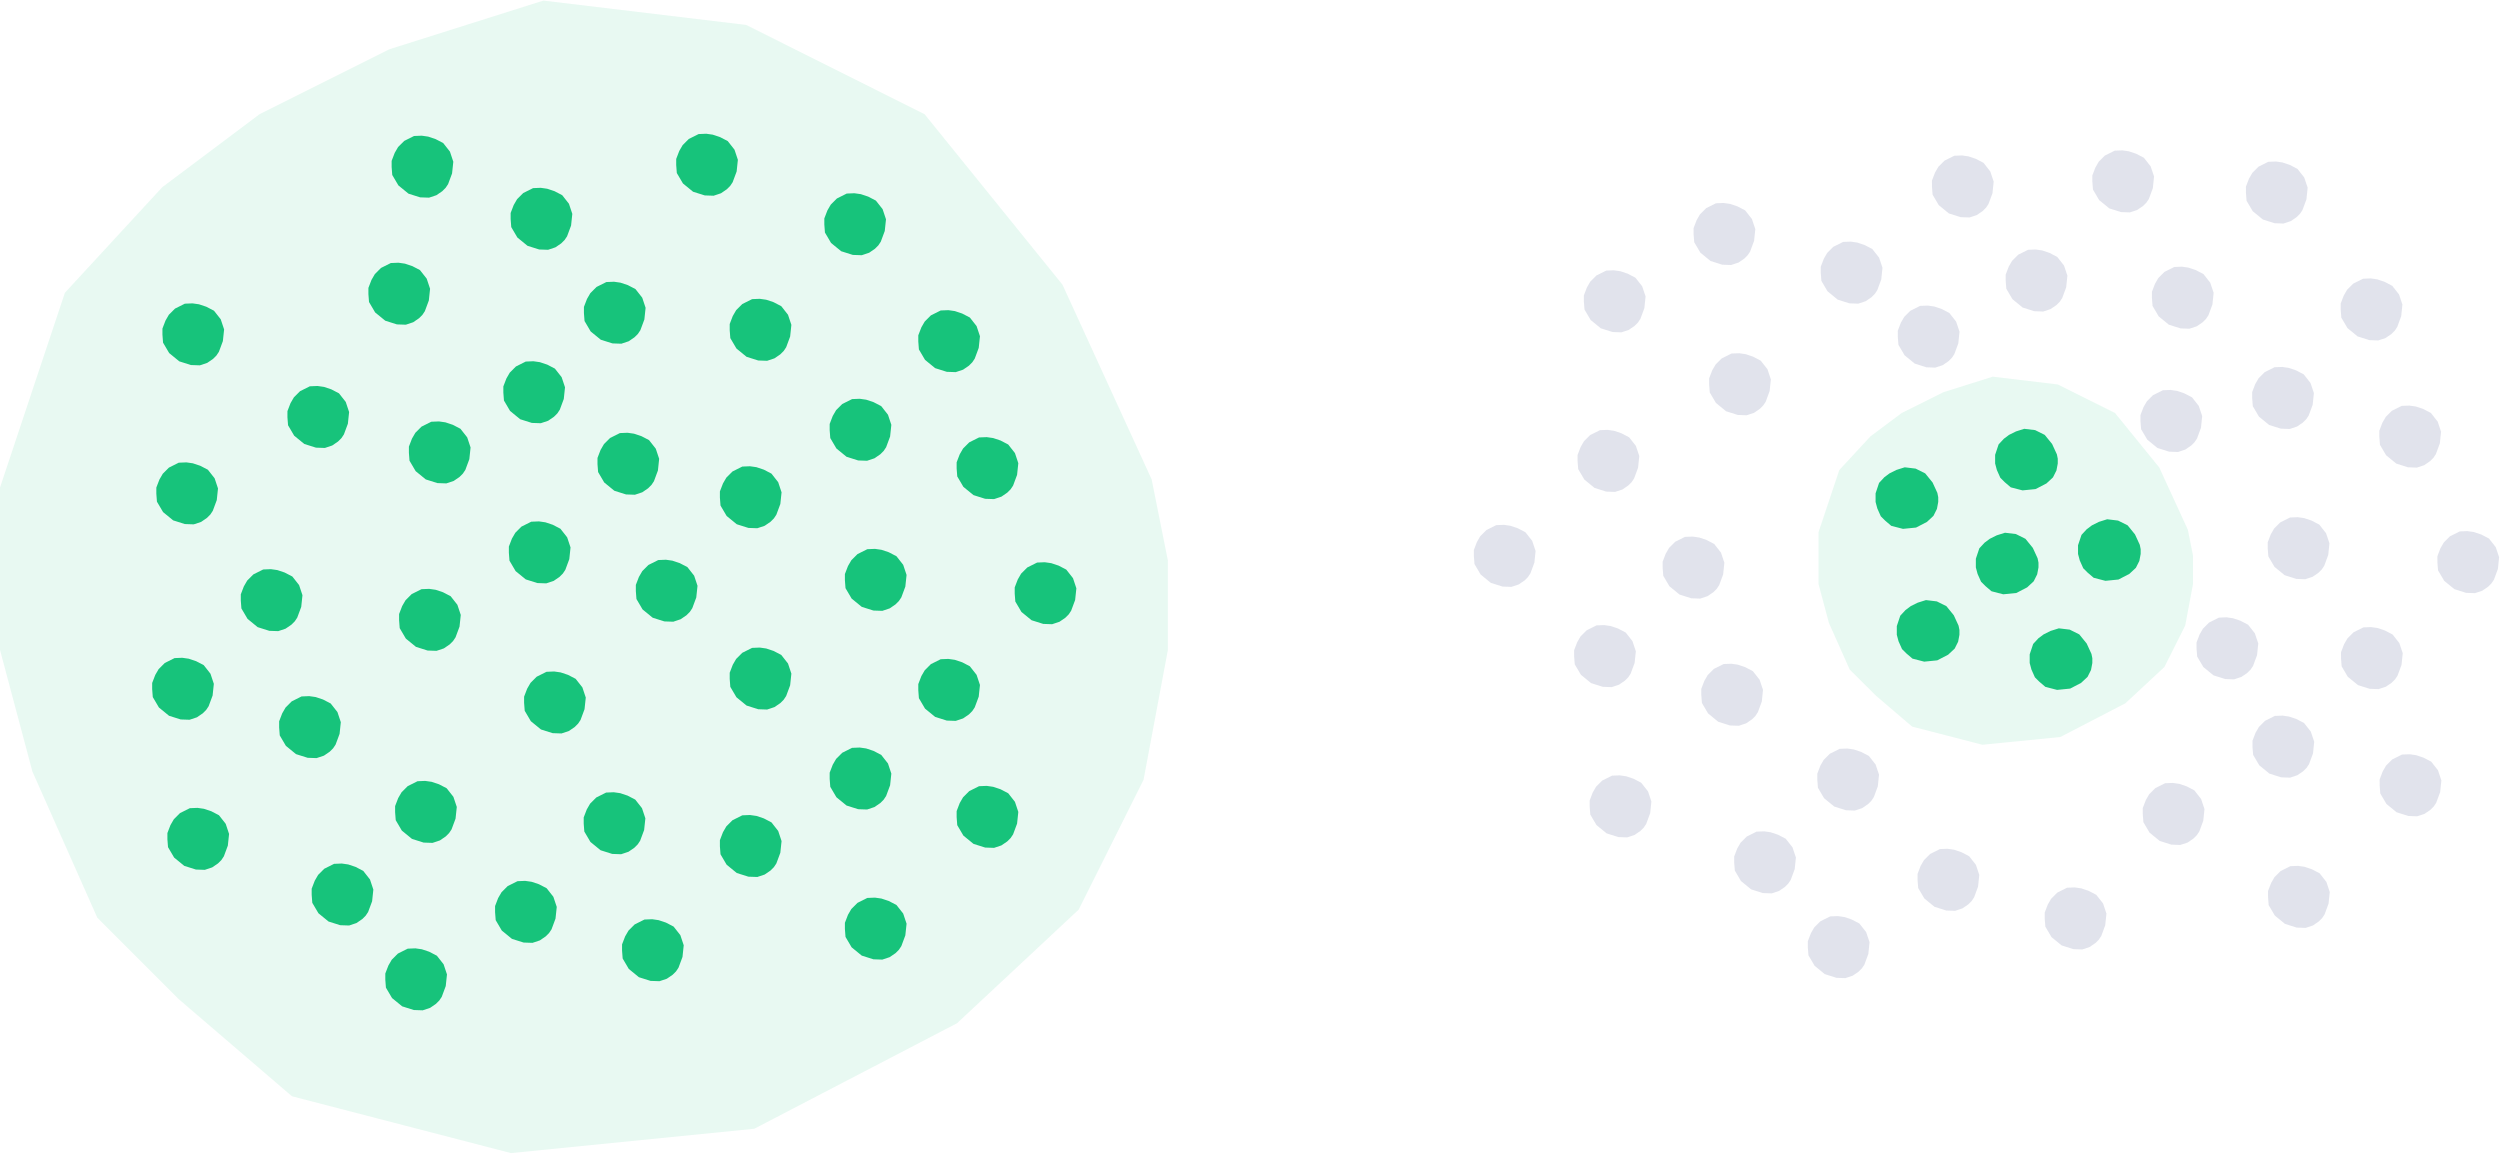 <?xml version="1.0" encoding="UTF-8"?>
<svg width="988px" height="456px" viewBox="0 0 988 456" version="1.1" xmlns="http://www.w3.org/2000/svg" xmlns:xlink="http://www.w3.org/1999/xlink">
    <!-- Generator: Sketch 43.2 (39069) - http://www.bohemiancoding.com/sketch -->
    <title>swarm diagram</title>
    <desc>Created with Sketch.</desc>
    <defs></defs>
    <g id="Ideas-08---approved" stroke="none" stroke-width="1" fill="none" fill-rule="evenodd">
        <g id="Template---Home-Copy-3" transform="translate(-218, -462)">
            <g id="swarm-diagram" transform="translate(218, 312)">
                <g id="agency" transform="translate(0, 147)" fill="#17C37B">
                    <polygon id="Path-Copy-8" opacity="0.1" points="115.388 436.251 70.515 397.761 38.463 365.685 12.821 307.949 -5.40012479e-13 259.835 -5.40012479e-13 195.684 25.642 118.703 64.105 77.004 102.568 48.136 153.851 22.476 214.751 3.23 294.882 12.853 365.397 48.136 419.886 115.495 455.144 192.477 461.554 224.552 461.554 259.835 451.938 311.156 426.296 362.477 378.218 407.383 298.087 449.082 201.93 458.704"></polygon>
                    <g id="DUDE" transform="translate(209.935, 218.052) rotate(-315) translate(-209.935, -218.052) translate(146.435, 156.052)">
                        <polygon id="Path" points="62.041 72.689 59.641 70.631 57.927 68.915 56.555 65.828 55.87 63.255 55.87 59.824 57.241 55.707 59.298 53.477 61.355 51.933 64.098 50.561 67.355 49.531 71.64 50.046 75.411 51.933 78.325 55.535 80.211 59.652 80.554 61.368 80.554 63.255 80.039 65.999 78.668 68.744 76.097 71.145 71.811 73.375 66.669 73.89"></polygon>
                        <polygon id="Path-Copy" points="108.241 47.924 105.841 45.865 104.127 44.15 102.755 41.062 102.07 38.489 102.07 35.058 103.441 30.941 105.498 28.711 107.555 27.167 110.298 25.795 113.555 24.766 117.84 25.28 121.611 27.167 124.525 30.77 126.411 34.887 126.754 36.602 126.754 38.489 126.239 41.234 124.868 43.978 122.297 46.38 118.011 48.61 112.869 49.124"></polygon>
                        <polygon id="Path-Copy-2" points="62.041 23.158 59.641 21.099 57.927 19.384 56.555 16.296 55.87 13.723 55.87 10.292 57.241 6.175 59.298 3.945 61.355 2.402 64.098 1.029 67.355 -8.2600593e-13 71.64 0.515 75.411 2.402 78.325 6.004 80.211 10.121 80.554 11.836 80.554 13.723 80.039 16.468 78.668 19.212 76.097 21.614 71.811 23.844 66.669 24.359"></polygon>
                        <polygon id="Path-Copy-3" points="6.171 72.689 3.771 70.631 2.057 68.915 0.686 65.828 8.24229573e-13 63.255 8.24229573e-13 59.824 1.371 55.707 3.428 53.477 5.485 51.933 8.228 50.561 11.485 49.531 15.77 50.046 19.541 51.933 22.455 55.535 24.341 59.652 24.684 61.368 24.684 63.255 24.17 65.999 22.798 68.744 20.227 71.145 15.942 73.375 10.799 73.89"></polygon>
                        <polygon id="Path-Copy-4" points="50.222 122.221 47.822 120.162 46.108 118.447 44.737 115.359 44.051 112.786 44.051 109.355 45.422 105.238 47.479 103.008 49.536 101.464 52.279 100.092 55.536 99.063 59.821 99.578 63.592 101.464 66.507 105.067 68.392 109.184 68.735 110.899 68.735 112.786 68.221 115.531 66.849 118.275 64.278 120.677 59.993 122.907 54.85 123.422"></polygon>
                        <polygon id="Path-Copy-5" points="108.241 110.376 105.841 108.318 104.127 106.602 102.755 103.515 102.07 100.942 102.07 97.511 103.441 93.394 105.498 91.164 107.555 89.62 110.298 88.248 113.555 87.218 117.84 87.733 121.611 89.62 124.525 93.222 126.411 97.339 126.754 99.055 126.754 100.942 126.239 103.686 124.868 106.431 122.297 108.832 118.011 111.062 112.869 111.577"></polygon>
                    </g>
                    <g id="DUDE-Copy-5" transform="translate(244.968, 186.745) rotate(-315) translate(-244.968, -186.745) translate(76.968, 91.245)">
                        <polygon id="Path" points="23.362 78.073 20.962 76.015 19.248 74.299 17.876 71.212 17.191 68.638 17.191 65.208 18.562 61.091 20.619 58.861 22.676 57.317 25.419 55.945 28.676 54.915 32.961 55.43 36.732 57.317 39.646 60.919 41.532 65.036 41.874 66.752 41.874 68.638 41.36 71.383 39.989 74.128 37.418 76.529 33.132 78.759 27.99 79.274"></polygon>
                        <polygon id="Path-Copy" points="52.371 120.067 49.971 118.009 48.257 116.293 46.886 113.206 46.2 110.633 46.2 107.202 47.571 103.085 49.628 100.855 51.685 99.311 54.428 97.939 57.685 96.909 61.97 97.424 65.741 99.311 68.655 102.913 70.541 107.03 70.884 108.746 70.884 110.633 70.37 113.377 68.998 116.122 66.427 118.523 62.142 120.753 56.999 121.268"></polygon>
                        <polygon id="Path-Copy-2" points="316.678 23.158 314.278 21.099 312.564 19.384 311.193 16.296 310.507 13.723 310.507 10.292 311.878 6.175 313.935 3.945 315.992 2.402 318.735 1.029 321.992 -1.35180755e-12 326.277 0.515 330.048 2.402 332.962 6.004 334.848 10.121 335.191 11.836 335.191 13.723 334.677 16.468 333.305 19.212 330.734 21.614 326.449 23.844 321.306 24.359"></polygon>
                        <polygon id="Path-Copy-3" points="117.91 65.152 115.511 63.093 113.797 61.378 112.425 58.29 111.74 55.717 111.74 52.286 113.111 48.169 115.168 45.939 117.225 44.396 119.967 43.023 123.224 41.994 127.51 42.509 131.281 44.396 134.195 47.998 136.08 52.115 136.423 53.83 136.423 55.717 135.909 58.462 134.538 61.206 131.967 63.608 127.681 65.838 122.539 66.353"></polygon>
                        <polygon id="Path-Copy-4" points="6.171 188.981 3.771 186.922 2.057 185.207 0.686 182.119 -3.41060513e-13 179.546 -3.41060513e-13 176.115 1.371 171.998 3.428 169.768 5.485 168.224 8.228 166.852 11.485 165.823 15.77 166.337 19.541 168.224 22.455 171.827 24.341 175.943 24.684 177.659 24.684 179.546 24.17 182.29 22.798 185.035 20.227 187.437 15.942 189.667 10.799 190.181"></polygon>
                        <polygon id="Path-Copy-5" points="64.19 177.136 61.79 175.078 60.076 173.362 58.704 170.274 58.019 167.701 58.019 164.271 59.39 160.154 61.447 157.924 63.504 156.38 66.247 155.007 69.503 153.978 73.789 154.493 77.56 156.38 80.474 159.982 82.36 164.099 82.702 165.814 82.702 167.701 82.188 170.446 80.817 173.191 78.246 175.592 73.96 177.822 68.818 178.337"></polygon>
                    </g>
                    <g id="DUDE-Copy-6" transform="translate(74.035, 198.198) rotate(-315) translate(-74.035, -198.198) translate(61.535, 185.698)">
                        <polygon id="Path" points="6.171 23.158 3.771 21.099 2.057 19.384 0.686 16.296 3.99147382e-12 13.723 3.99147382e-12 10.292 1.371 6.175 3.428 3.945 5.485 2.402 8.228 1.029 11.485 -3.67883501e-12 15.77 0.515 19.541 2.402 22.455 6.004 24.341 10.121 24.684 11.836 24.684 13.723 24.17 16.468 22.798 19.212 20.227 21.614 15.942 23.844 10.799 24.359"></polygon>
                    </g>
                    <g id="DUDE-Copy" transform="translate(336.716, 169.597) rotate(-315) translate(-336.716, -169.597) translate(273.216, 107.597)">
                        <polygon id="Path" points="62.041 72.689 59.641 70.631 57.927 68.915 56.555 65.828 55.87 63.255 55.87 59.824 57.241 55.707 59.298 53.477 61.355 51.933 64.098 50.561 67.355 49.531 71.64 50.046 75.411 51.933 78.325 55.535 80.211 59.652 80.554 61.368 80.554 63.255 80.039 65.999 78.668 68.744 76.097 71.145 71.811 73.375 66.669 73.89"></polygon>
                        <polygon id="Path-Copy" points="108.241 47.924 105.841 45.865 104.127 44.15 102.755 41.062 102.07 38.489 102.07 35.058 103.441 30.941 105.498 28.711 107.555 27.167 110.298 25.795 113.555 24.766 117.84 25.28 121.611 27.167 124.525 30.77 126.411 34.887 126.754 36.602 126.754 38.489 126.239 41.234 124.868 43.978 122.297 46.38 118.011 48.61 112.869 49.124"></polygon>
                        <polygon id="Path-Copy-2" points="62.041 23.158 59.641 21.099 57.927 19.384 56.555 16.296 55.87 13.723 55.87 10.292 57.241 6.175 59.298 3.945 61.355 2.402 64.098 1.029 67.355 -4.70734562e-13 71.64 0.515 75.411 2.402 78.325 6.004 80.211 10.121 80.554 11.836 80.554 13.723 80.039 16.468 78.668 19.212 76.097 21.614 71.811 23.844 66.669 24.359"></polygon>
                        <polygon id="Path-Copy-3" points="6.171 72.689 3.771 70.631 2.057 68.915 0.686 65.828 1.13686838e-12 63.255 1.13686838e-12 59.824 1.371 55.707 3.428 53.477 5.485 51.933 8.228 50.561 11.485 49.531 15.77 50.046 19.541 51.933 22.455 55.535 24.341 59.652 24.684 61.368 24.684 63.255 24.17 65.999 22.798 68.744 20.227 71.145 15.942 73.375 10.799 73.89"></polygon>
                        <polygon id="Path-Copy-4" points="50.222 122.221 47.822 120.162 46.108 118.447 44.737 115.359 44.051 112.786 44.051 109.355 45.422 105.238 47.479 103.008 49.536 101.464 52.279 100.092 55.536 99.063 59.821 99.578 63.592 101.464 66.507 105.067 68.392 109.184 68.735 110.899 68.735 112.786 68.221 115.531 66.849 118.275 64.278 120.677 59.993 122.907 54.85 123.422"></polygon>
                        <polygon id="Path-Copy-5" points="108.241 110.376 105.841 108.318 104.127 106.602 102.755 103.515 102.07 100.942 102.07 97.511 103.441 93.394 105.498 91.164 107.555 89.62 110.298 88.248 113.555 87.218 117.84 87.733 121.611 89.62 124.525 93.222 126.411 97.339 126.754 99.055 126.754 100.942 126.239 103.686 124.868 106.431 122.297 108.832 118.011 111.062 112.869 111.577"></polygon>
                    </g>
                    <g id="DUDE-Copy-2" transform="translate(336.716, 307.424) rotate(-315) translate(-336.716, -307.424) translate(273.216, 245.424)">
                        <polygon id="Path" points="62.041 72.689 59.641 70.631 57.927 68.915 56.555 65.828 55.87 63.255 55.87 59.824 57.241 55.707 59.298 53.477 61.355 51.933 64.098 50.561 67.355 49.531 71.64 50.046 75.411 51.933 78.325 55.535 80.211 59.652 80.554 61.368 80.554 63.255 80.039 65.999 78.668 68.744 76.097 71.145 71.811 73.375 66.669 73.89"></polygon>
                        <polygon id="Path-Copy" points="108.241 47.924 105.841 45.865 104.127 44.15 102.755 41.062 102.07 38.489 102.07 35.058 103.441 30.941 105.498 28.711 107.555 27.167 110.298 25.795 113.555 24.766 117.84 25.28 121.611 27.167 124.525 30.77 126.411 34.887 126.754 36.602 126.754 38.489 126.239 41.234 124.868 43.978 122.297 46.38 118.011 48.61 112.869 49.124"></polygon>
                        <polygon id="Path-Copy-2" points="62.041 23.158 59.641 21.099 57.927 19.384 56.555 16.296 55.87 13.723 55.87 10.292 57.241 6.175 59.298 3.945 61.355 2.402 64.098 1.029 67.355 -7.83373366e-13 71.64 0.515 75.411 2.402 78.325 6.004 80.211 10.121 80.554 11.836 80.554 13.723 80.039 16.468 78.668 19.212 76.097 21.614 71.811 23.844 66.669 24.359"></polygon>
                        <polygon id="Path-Copy-3" points="6.171 72.689 3.771 70.631 2.057 68.915 0.686 65.828 1.70530257e-13 63.255 1.70530257e-13 59.824 1.371 55.707 3.428 53.477 5.485 51.933 8.228 50.561 11.485 49.531 15.77 50.046 19.541 51.933 22.455 55.535 24.341 59.652 24.684 61.368 24.684 63.255 24.17 65.999 22.798 68.744 20.227 71.145 15.942 73.375 10.799 73.89"></polygon>
                        <polygon id="Path-Copy-4" points="50.222 122.221 47.822 120.162 46.108 118.447 44.737 115.359 44.051 112.786 44.051 109.355 45.422 105.238 47.479 103.008 49.536 101.464 52.279 100.092 55.536 99.063 59.821 99.578 63.592 101.464 66.507 105.067 68.392 109.184 68.735 110.899 68.735 112.786 68.221 115.531 66.849 118.275 64.278 120.677 59.993 122.907 54.85 123.422"></polygon>
                        <polygon id="Path-Copy-5" points="108.241 110.376 105.841 108.318 104.127 106.602 102.755 103.515 102.07 100.942 102.07 97.511 103.441 93.394 105.498 91.164 107.555 89.62 110.298 88.248 113.555 87.218 117.84 87.733 121.611 89.62 124.525 93.222 126.411 97.339 126.754 99.055 126.754 100.942 126.239 103.686 124.868 106.431 122.297 108.832 118.011 111.062 112.869 111.577"></polygon>
                    </g>
                    <g id="DUDE-Copy-3" transform="translate(208.346, 294.702) rotate(-315) translate(-208.346, -294.702) translate(101.346, 183.702)">
                        <polygon id="Path" points="149.069 170.675 146.669 168.617 144.955 166.902 143.583 163.814 142.898 161.241 142.898 157.81 144.269 153.693 146.326 151.463 148.383 149.919 151.126 148.547 154.382 147.518 158.668 148.032 162.439 149.919 165.353 153.521 167.239 157.638 167.581 159.354 167.581 161.241 167.067 163.985 165.696 166.73 163.125 169.132 158.839 171.362 153.697 171.876"></polygon>
                        <polygon id="Path-Copy" points="195.269 145.91 192.869 143.851 191.155 142.136 189.783 139.048 189.098 136.475 189.098 133.044 190.469 128.927 192.526 126.697 194.583 125.153 197.326 123.781 200.582 122.752 204.868 123.266 208.639 125.153 211.553 128.756 213.439 132.873 213.781 134.588 213.781 136.475 213.267 139.22 211.896 141.964 209.325 144.366 205.039 146.596 199.897 147.11"></polygon>
                        <polygon id="Path-Copy-2" points="149.069 121.144 146.669 119.085 144.955 117.37 143.583 114.282 142.898 111.709 142.898 108.278 144.269 104.162 146.326 101.932 148.383 100.388 151.126 99.015 154.382 97.986 158.668 98.501 162.439 100.388 165.353 103.99 167.239 108.107 167.581 109.822 167.581 111.709 167.067 114.454 165.696 117.199 163.125 119.6 158.839 121.83 153.697 122.345"></polygon>
                        <polygon id="Path-Copy-3" points="93.199 170.675 90.799 168.617 89.085 166.902 87.714 163.814 87.028 161.241 87.028 157.81 88.399 153.693 90.456 151.463 92.513 149.919 95.256 148.547 98.513 147.518 102.798 148.032 106.569 149.919 109.483 153.521 111.369 157.638 111.712 159.354 111.712 161.241 111.197 163.985 109.826 166.73 107.255 169.132 102.97 171.362 97.827 171.876"></polygon>
                        <polygon id="Path-Copy-4" points="137.25 220.207 134.85 218.148 133.136 216.433 131.765 213.345 131.079 210.772 131.079 207.341 132.45 203.224 134.507 200.994 136.564 199.451 139.307 198.078 142.564 197.049 146.849 197.564 150.62 199.451 153.534 203.053 155.42 207.17 155.763 208.885 155.763 210.772 155.249 213.517 153.877 216.261 151.306 218.663 147.021 220.893 141.878 221.408"></polygon>
                        <polygon id="Path-Copy-5" points="6.171 23.158 3.771 21.099 2.057 19.384 0.686 16.296 5.68434189e-13 13.723 5.68434189e-13 10.292 1.371 6.175 3.428 3.945 5.485 2.402 8.228 1.029 11.485 -8.70414851e-14 15.77 0.515 19.541 2.402 22.455 6.004 24.341 10.121 24.684 11.836 24.684 13.723 24.17 16.468 22.798 19.212 20.227 21.614 15.942 23.844 10.799 24.359"></polygon>
                    </g>
                    <g id="DUDE-Copy-4" transform="translate(196.48, 201.311) rotate(-315) translate(-196.48, -201.311) translate(117.48, 11.311)">
                        <polygon id="Path" points="37.329 340.805 34.929 338.747 33.215 337.031 31.844 333.944 31.158 331.37 31.158 327.94 32.529 323.823 34.586 321.593 36.643 320.049 39.386 318.677 42.643 317.647 46.928 318.162 50.699 320.049 53.614 323.651 55.499 327.768 55.842 329.484 55.842 331.37 55.328 334.115 53.956 336.86 51.385 339.261 47.1 341.491 41.957 342.006"></polygon>
                        <polygon id="Path-Copy" points="83.529 316.039 81.129 313.981 79.415 312.266 78.044 309.178 77.358 306.605 77.358 303.174 78.729 299.057 80.786 296.827 82.843 295.283 85.586 293.911 88.843 292.882 93.128 293.396 96.899 295.283 99.814 298.885 101.699 303.002 102.042 304.718 102.042 306.605 101.528 309.349 100.156 312.094 97.585 314.496 93.3 316.726 88.157 317.24"></polygon>
                        <polygon id="Path-Copy-2" points="37.329 291.274 34.929 289.215 33.215 287.5 31.844 284.412 31.158 281.839 31.158 278.408 32.529 274.291 34.586 272.061 36.643 270.517 39.386 269.145 42.643 268.116 46.928 268.63 50.699 270.517 53.614 274.12 55.499 278.237 55.842 279.952 55.842 281.839 55.328 284.584 53.956 287.328 51.385 289.73 47.1 291.96 41.957 292.474"></polygon>
                        <polygon id="Path-Copy-6" points="95.348 23.158 92.948 21.099 91.234 19.384 89.862 16.296 89.177 13.723 89.177 10.292 90.548 6.175 92.605 3.945 94.662 2.402 97.405 1.029 100.662 -2.22932783e-12 104.947 0.515 108.718 2.402 111.632 6.004 113.518 10.121 113.861 11.836 113.861 13.723 113.346 16.468 111.975 19.212 109.404 21.614 105.118 23.844 99.976 24.359"></polygon>
                        <polygon id="Path-Copy-7" points="6.171 109.299 3.771 107.241 2.057 105.526 0.686 102.438 -8.52651283e-13 99.865 -8.52651283e-13 96.434 1.371 92.317 3.428 90.087 5.485 88.543 8.228 87.171 11.485 86.142 15.77 86.656 19.541 88.543 22.455 92.146 24.341 96.262 24.684 97.978 24.684 99.865 24.17 102.609 22.798 105.354 20.227 107.756 15.942 109.986 10.799 110.5"></polygon>
                        <polygon id="Path-Copy-3" points="37.329 47.924 34.929 45.865 33.215 44.15 31.844 41.062 31.158 38.489 31.158 35.058 32.529 30.941 34.586 28.711 36.643 27.167 39.386 25.795 42.643 24.766 46.928 25.28 50.699 27.167 53.614 30.77 55.499 34.887 55.842 36.602 55.842 38.489 55.328 41.234 53.956 43.978 51.385 46.38 47.1 48.61 41.957 49.124"></polygon>
                        <polygon id="Path-Copy-4" points="139.399 353.726 136.999 351.668 135.285 349.953 133.914 346.865 133.228 344.292 133.228 340.861 134.599 336.744 136.656 334.514 138.713 332.97 141.456 331.598 144.713 330.569 148.998 331.083 152.769 332.97 155.683 336.572 157.569 340.689 157.912 342.405 157.912 344.292 157.397 347.036 156.026 349.781 153.455 352.183 149.17 354.413 144.027 354.927"></polygon>
                        <polygon id="Path-Copy-5" points="83.529 378.492 81.129 376.434 79.415 374.718 78.044 371.631 77.358 369.057 77.358 365.627 78.729 361.51 80.786 359.28 82.843 357.736 85.586 356.363 88.843 355.334 93.128 355.849 96.899 357.736 99.814 361.338 101.699 365.455 102.042 367.17 102.042 369.057 101.528 371.802 100.156 374.547 97.585 376.948 93.3 379.178 88.157 379.693"></polygon>
                    </g>
                </g>
                <g id="berridge" transform="translate(521, 99)">
                    <polygon id="Path-Copy-8" fill="#17C37B" opacity="0.1" points="234.678 338.155 220.289 325.863 210.011 315.619 201.789 297.18 197.678 281.814 197.678 261.327 205.9 236.741 218.233 223.424 230.567 214.205 247.011 206.01 266.539 199.863 292.233 202.937 314.845 214.205 332.317 235.717 343.622 260.302 345.678 270.546 345.678 281.814 342.595 298.204 334.372 314.595 318.956 328.936 293.261 342.253 262.428 345.326"></polygon>
                    <g id="DUDE" transform="translate(270.419, 269.818) rotate(-315) translate(-270.419, -269.818) translate(78.919, 79.818)" fill="#2C3979" opacity="0.142">
                        <polygon id="Path-Copy-3" points="115.02 63.002 112.613 60.946 110.894 59.233 109.519 56.149 108.831 53.578 108.831 50.151 110.206 46.039 112.269 43.812 114.332 42.27 117.083 40.899 120.349 39.871 124.647 40.385 128.429 42.27 131.352 45.868 133.243 49.98 133.586 51.694 133.586 53.578 133.071 56.32 131.695 59.061 129.117 61.46 124.819 63.688 119.661 64.202"></polygon>
                        <polygon id="Path" points="18.295 189.134 15.889 187.078 14.17 185.364 12.794 182.28 12.107 179.71 12.107 176.283 13.482 172.171 15.545 169.943 17.608 168.401 20.358 167.03 23.625 166.002 27.923 166.516 31.705 168.401 34.627 171.999 36.518 176.112 36.862 177.825 36.862 179.71 36.346 182.451 34.971 185.193 32.392 187.592 28.094 189.819 22.937 190.333"></polygon>
                        <polygon id="Path-Copy" points="64.629 164.396 62.223 162.34 60.504 160.627 59.128 157.543 58.441 154.972 58.441 151.545 59.816 147.433 61.879 145.206 63.942 143.664 66.692 142.293 69.959 141.265 74.257 141.779 78.039 143.664 80.961 147.262 82.852 151.374 83.196 153.088 83.196 154.972 82.68 157.714 81.305 160.455 78.726 162.854 74.428 165.082 69.271 165.596"></polygon>
                        <polygon id="Path-Copy-2" points="317.85 72.975 315.443 70.919 313.724 69.205 312.349 66.121 311.661 63.551 311.661 60.124 313.037 56.012 315.1 53.784 317.163 52.242 319.913 50.871 323.179 49.843 327.477 50.357 331.259 52.242 334.182 55.84 336.073 59.953 336.417 61.666 336.417 63.551 335.901 66.292 334.526 69.034 331.947 71.433 327.649 73.66 322.492 74.174"></polygon>
                        <polygon id="Path-Copy-3" points="118.506 114.921 116.099 112.865 114.38 111.152 113.005 108.067 112.317 105.497 112.317 102.07 113.693 97.958 115.756 95.731 117.819 94.188 120.569 92.818 123.836 91.79 128.133 92.304 131.915 94.188 134.838 97.787 136.729 101.899 137.073 103.612 137.073 105.497 136.557 108.239 135.182 110.98 132.603 113.379 128.305 115.607 123.148 116.121"></polygon>
                        <polygon id="Path-Copy-4" points="6.443 238.609 4.036 236.553 2.317 234.839 0.941 231.755 0.254 229.185 0.254 225.758 1.629 221.646 3.692 219.418 5.755 217.876 8.506 216.506 11.772 215.478 16.07 215.992 19.852 217.876 22.774 221.475 24.665 225.587 25.009 227.3 25.009 229.185 24.493 231.927 23.118 234.668 20.539 237.067 16.242 239.294 11.084 239.808"></polygon>
                        <polygon id="Path-Copy-5" points="64.629 226.778 62.223 224.722 60.504 223.008 59.128 219.924 58.441 217.354 58.441 213.927 59.816 209.815 61.879 207.587 63.942 206.045 66.692 204.675 69.959 203.647 74.257 204.161 78.039 206.045 80.961 209.644 82.852 213.756 83.196 215.469 83.196 217.354 82.68 220.096 81.305 222.837 78.726 225.236 74.428 227.463 69.271 227.977"></polygon>
                        <polygon id="Path" points="49.279 284.964 46.872 282.908 45.153 281.194 43.777 278.11 43.09 275.54 43.09 272.113 44.465 268.001 46.528 265.773 48.591 264.231 51.342 262.861 54.608 261.833 58.906 262.347 62.688 264.231 65.61 267.83 67.501 271.942 67.845 273.655 67.845 275.54 67.329 278.282 65.954 281.023 63.376 283.422 59.078 285.649 53.92 286.163"></polygon>
                        <polygon id="Path" points="220.208 78.858 217.801 76.801 216.082 75.088 214.706 72.004 214.019 69.434 214.019 66.007 215.394 61.894 217.457 59.667 219.52 58.125 222.27 56.754 225.537 55.726 229.835 56.24 233.617 58.125 236.539 61.723 238.43 65.835 238.774 67.549 238.774 69.434 238.258 72.175 236.883 74.917 234.304 77.315 230.007 79.543 224.849 80.057"></polygon>
                        <polygon id="Path-Copy" points="266.542 54.12 264.135 52.064 262.416 50.35 261.04 47.266 260.353 44.696 260.353 41.269 261.728 37.157 263.791 34.929 265.854 33.387 268.604 32.017 271.871 30.988 276.169 31.503 279.951 33.387 282.873 36.986 284.764 41.098 285.108 42.811 285.108 44.696 284.592 47.438 283.217 50.179 280.638 52.578 276.341 54.805 271.183 55.319"></polygon>
                        <polygon id="Path-Copy-2" points="220.208 29.382 217.801 27.326 216.082 25.613 214.706 22.529 214.019 19.958 214.019 16.532 215.394 12.419 217.457 10.192 219.52 8.65 222.27 7.279 225.537 6.251 229.835 6.765 233.617 8.65 236.539 12.248 238.43 16.36 238.774 18.074 238.774 19.958 238.258 22.7 236.883 25.442 234.304 27.84 230.007 30.068 224.849 30.582"></polygon>
                        <polygon id="Path-Copy-3" points="164.176 78.858 161.769 76.801 160.05 75.088 158.675 72.004 157.987 69.434 157.987 66.007 159.362 61.894 161.425 59.667 163.488 58.125 166.239 56.754 169.505 55.726 173.803 56.24 177.585 58.125 180.507 61.723 182.398 65.835 182.742 67.549 182.742 69.434 182.226 72.175 180.851 74.917 178.273 77.315 173.975 79.543 168.817 80.057"></polygon>
                        <polygon id="Path-Copy-4" points="195.424 116.502 193.017 114.446 191.298 112.732 189.923 109.648 189.235 107.078 189.235 103.651 190.611 99.539 192.674 97.311 194.737 95.769 197.487 94.398 200.753 93.37 205.051 93.884 208.833 95.769 211.756 99.367 213.647 103.48 213.991 105.193 213.991 107.078 213.475 109.819 212.1 112.561 209.521 114.96 205.223 117.187 200.066 117.701"></polygon>
                        <polygon id="Path-Copy-5" points="266.542 116.502 264.135 114.446 262.416 112.732 261.04 109.648 260.353 107.078 260.353 103.651 261.728 99.539 263.791 97.311 265.854 95.769 268.604 94.398 271.871 93.37 276.169 93.884 279.951 95.769 282.873 99.367 284.764 103.48 285.108 105.193 285.108 107.078 284.592 109.819 283.217 112.561 280.638 114.96 276.341 117.187 271.183 117.701"></polygon>
                        <polygon id="Path" points="317.735 176.205 315.328 174.149 313.609 172.435 312.234 169.351 311.546 166.781 311.546 163.354 312.921 159.242 314.984 157.014 317.047 155.472 319.798 154.101 323.064 153.073 327.362 153.587 331.144 155.472 334.066 159.07 335.958 163.183 336.301 164.896 336.301 166.781 335.786 169.523 334.41 172.264 331.832 174.663 327.534 176.89 322.376 177.404"></polygon>
                        <polygon id="Path-Copy" points="364.069 151.467 361.662 149.411 359.943 147.698 358.568 144.614 357.88 142.043 357.88 138.617 359.255 134.504 361.318 132.277 363.381 130.735 366.132 129.364 369.398 128.336 373.696 128.85 377.478 130.735 380.4 134.333 382.292 138.445 382.635 140.159 382.635 142.043 382.12 144.785 380.744 147.526 378.166 149.925 373.868 152.153 368.71 152.667"></polygon>
                        <polygon id="Path-Copy-2" points="317.735 126.73 315.328 124.674 313.609 122.96 312.234 119.876 311.546 117.306 311.546 113.879 312.921 109.767 314.984 107.539 317.047 105.997 319.798 104.626 323.064 103.598 327.362 104.112 331.144 105.997 334.066 109.595 335.958 113.708 336.301 115.421 336.301 117.306 335.786 120.047 334.41 122.789 331.832 125.188 327.534 127.415 322.376 127.929"></polygon>
                        <polygon id="Path-Copy-3" points="274.633 164.374 272.227 162.318 270.508 160.604 269.132 157.52 268.445 154.95 268.445 151.523 269.82 147.411 271.883 145.183 273.946 143.641 276.696 142.27 279.963 141.242 284.261 141.756 288.043 143.641 290.965 147.239 292.856 151.352 293.2 153.065 293.2 154.95 292.684 157.691 291.309 160.433 288.73 162.832 284.432 165.059 279.275 165.573"></polygon>
                        <polygon id="Path-Copy-4" points="305.882 225.68 303.475 223.624 301.756 221.911 300.381 218.826 299.693 216.256 299.693 212.829 301.068 208.717 303.131 206.49 305.194 204.947 307.945 203.577 311.211 202.549 315.509 203.063 319.291 204.947 322.214 208.546 324.105 212.658 324.448 214.371 324.448 216.256 323.933 218.998 322.557 221.739 319.979 224.138 315.681 226.365 310.524 226.88"></polygon>
                        <polygon id="Path-Copy-5" points="364.069 213.849 361.662 211.793 359.943 210.08 358.568 206.995 357.88 204.425 357.88 200.998 359.255 196.886 361.318 194.658 363.381 193.116 366.132 191.746 369.398 190.718 373.696 191.232 377.478 193.116 380.4 196.715 382.292 200.827 382.635 202.54 382.635 204.425 382.12 207.167 380.744 209.908 378.166 212.307 373.868 214.534 368.71 215.049"></polygon>
                        <polygon id="Path" points="261.352 307.015 258.945 304.959 257.226 303.246 255.851 300.162 255.163 297.592 255.163 294.165 256.538 290.052 258.601 287.825 260.664 286.283 263.415 284.912 266.681 283.884 270.979 284.398 274.761 286.283 277.684 289.881 279.575 293.993 279.918 295.707 279.918 297.592 279.403 300.333 278.027 303.075 275.449 305.473 271.151 307.701 265.993 308.215"></polygon>
                        <polygon id="Path-Copy" points="307.686 282.278 305.279 280.222 303.56 278.508 302.185 275.424 301.497 272.854 301.497 269.427 302.872 265.315 304.935 263.087 306.998 261.545 309.749 260.174 313.015 259.146 317.313 259.66 321.095 261.545 324.018 265.143 325.909 269.256 326.252 270.969 326.252 272.854 325.737 275.595 324.361 278.337 321.783 280.736 317.485 282.963 312.327 283.477"></polygon>
                        <polygon id="Path-Copy-3" points="205.32 307.015 202.913 304.959 201.194 303.246 199.819 300.162 199.131 297.592 199.131 294.165 200.506 290.052 202.569 287.825 204.632 286.283 207.383 284.912 210.649 283.884 214.947 284.398 218.729 286.283 221.652 289.881 223.543 293.993 223.887 295.707 223.887 297.592 223.371 300.333 221.996 303.075 219.417 305.473 215.119 307.701 209.962 308.215"></polygon>
                        <polygon id="Path-Copy-4" points="249.499 356.491 247.092 354.435 245.373 352.721 243.998 349.637 243.31 347.067 243.31 343.64 244.685 339.528 246.748 337.3 248.811 335.758 251.562 334.387 254.828 333.359 259.126 333.873 262.908 335.758 265.831 339.356 267.722 343.468 268.065 345.182 268.065 347.067 267.55 349.808 266.174 352.55 263.596 354.949 259.298 357.176 254.141 357.69"></polygon>
                        <polygon id="Path-Copy-5" points="104.032 160.741 101.625 158.685 99.906 156.972 98.531 153.887 97.843 151.317 97.843 147.89 99.218 143.778 101.281 141.551 103.344 140.008 106.095 138.638 109.361 137.61 113.659 138.124 117.441 140.008 120.363 143.607 122.254 147.719 122.598 149.432 122.598 151.317 122.083 154.059 120.707 156.8 118.129 159.199 113.831 161.427 108.673 161.941"></polygon>
                        <polygon id="Path" points="102.87 340.479 100.463 338.423 98.744 336.709 97.369 333.625 96.681 331.055 96.681 327.628 98.056 323.516 100.119 321.288 102.182 319.746 104.933 318.375 108.199 317.347 112.497 317.861 116.279 319.746 119.202 323.344 121.093 327.456 121.436 329.17 121.436 331.055 120.921 333.796 119.545 336.538 116.967 338.937 112.669 341.164 107.512 341.678"></polygon>
                        <polygon id="Path-Copy" points="149.204 315.741 146.797 313.685 145.078 311.971 143.703 308.887 143.015 306.317 143.015 302.89 144.39 298.778 146.453 296.55 148.516 295.008 151.267 293.638 154.533 292.61 158.831 293.124 162.613 295.008 165.536 298.607 167.427 302.719 167.77 304.432 167.77 306.317 167.255 309.059 165.879 311.8 163.301 314.199 159.003 316.426 153.846 316.94"></polygon>
                        <polygon id="Path-Copy-2" points="102.87 291.004 100.463 288.947 98.744 287.234 97.369 284.15 96.681 281.58 96.681 278.153 98.056 274.04 100.119 271.813 102.182 270.271 104.933 268.9 108.199 267.872 112.497 268.386 116.279 270.271 119.202 273.869 121.093 277.981 121.436 279.695 121.436 281.58 120.921 284.321 119.545 287.063 116.967 289.461 112.669 291.689 107.512 292.203"></polygon>
                        <polygon id="Path-Copy-6" points="161.057 23.192 158.65 21.136 156.931 19.423 155.556 16.339 154.868 13.768 154.868 10.342 156.243 6.229 158.306 4.002 160.369 2.46 163.12 1.089 166.386 0.061 170.684 0.575 174.466 2.46 177.389 6.058 179.28 10.17 179.623 11.884 179.623 13.768 179.108 16.51 177.732 19.251 175.154 21.65 170.856 23.878 165.698 24.392"></polygon>
                        <polygon id="Path-Copy-7" points="71.621 109.236 69.215 107.18 67.496 105.467 66.12 102.382 65.433 99.812 65.433 96.385 66.808 92.273 68.871 90.046 70.934 88.503 73.684 87.133 76.951 86.105 81.249 86.619 85.031 88.503 87.953 92.102 89.844 96.214 90.188 97.927 90.188 99.812 89.672 102.554 88.297 105.295 85.718 107.694 81.42 109.921 76.263 110.436"></polygon>
                        <polygon id="Path-Copy-3" points="46.838 340.479 44.431 338.423 42.712 336.709 41.337 333.625 40.649 331.055 40.649 327.628 42.025 323.516 44.088 321.288 46.15 319.746 48.901 318.375 52.167 317.347 56.465 317.861 60.247 319.746 63.17 323.344 65.061 327.456 65.405 329.17 65.405 331.055 64.889 333.796 63.514 336.538 60.935 338.937 56.637 341.164 51.48 341.678"></polygon>
                        <polygon id="Path-Copy-4" points="205.236 353.385 202.829 351.329 201.11 349.616 199.735 346.531 199.047 343.961 199.047 340.534 200.422 336.422 202.485 334.195 204.548 332.653 207.299 331.282 210.565 330.254 214.863 330.768 218.645 332.653 221.567 336.251 223.458 340.363 223.802 342.076 223.802 343.961 223.287 346.703 221.911 349.444 219.333 351.843 215.035 354.071 209.877 354.585"></polygon>
                        <polygon id="Path-Copy-5" points="149.204 378.123 146.797 376.067 145.078 374.353 143.703 371.269 143.015 368.699 143.015 365.272 144.39 361.16 146.453 358.932 148.516 357.39 151.267 356.019 154.533 354.991 158.831 355.505 162.613 357.39 165.536 360.988 167.427 365.101 167.77 366.814 167.77 368.699 167.255 371.44 165.879 374.182 163.301 376.581 159.003 378.808 153.846 379.322"></polygon>
                    </g>
                    <g id="DUDE-Copy-5" transform="translate(160.567, 143.725) rotate(-315) translate(-160.567, -143.725) translate(148.176, 131.357)"></g>
                    <g id="DUDE-Copy-6" transform="translate(114.589, 233.356) rotate(-315) translate(-114.589, -233.356) translate(102.197, 220.987)"></g>
                    <g id="DUDE-Copy" transform="translate(381.462, 208.258) rotate(-315) translate(-381.462, -208.258) translate(369.07, 195.889)"></g>
                    <g id="DUDE-Copy-2" transform="translate(381.462, 345.928) rotate(-315) translate(-381.462, -345.928) translate(369.07, 333.559)"></g>
                    <g id="DUDE-Copy-3" transform="translate(248.925, 398.63) rotate(-315) translate(-248.925, -398.63) translate(236.534, 386.261)"></g>
                    <g id="DUDE-Copy-4" transform="translate(113.156, 310.435) rotate(-315) translate(-113.156, -310.435) translate(100.764, 298.066)"></g>
                    <polygon id="Path" fill="#17C37B" points="226.422 258.81 224.015 256.754 222.296 255.04 220.921 251.956 220.233 249.386 220.233 245.959 221.609 241.847 223.672 239.619 225.735 238.077 228.485 236.706 231.752 235.678 236.049 236.192 239.831 238.077 242.754 241.675 244.645 245.788 244.989 247.501 244.989 249.386 244.473 252.127 243.098 254.869 240.519 257.268 236.221 259.495 231.064 260.009"></polygon>
                    <polygon id="Path-Copy" fill="#17C37B" points="306.425 279.344 304.018 277.288 302.299 275.574 300.924 272.49 300.236 269.92 300.236 266.493 301.612 262.381 303.675 260.153 305.737 258.611 308.488 257.24 311.754 256.212 316.052 256.726 319.834 258.611 322.757 262.209 324.648 266.322 324.992 268.035 324.992 269.92 324.476 272.661 323.101 275.403 320.522 277.802 316.224 280.029 311.067 280.543"></polygon>
                    <polygon id="Path-Copy-2" fill="#17C37B" points="273.662 243.599 271.255 241.543 269.536 239.83 268.161 236.745 267.473 234.175 267.473 230.748 268.848 226.636 270.911 224.409 272.974 222.866 275.725 221.496 278.991 220.468 283.289 220.982 287.071 222.866 289.994 226.465 291.885 230.577 292.229 232.29 292.229 234.175 291.713 236.917 290.338 239.658 287.759 242.057 283.461 244.285 278.304 244.799"></polygon>
                    <polygon id="Path-Copy-4" fill="#17C37B" points="266.043 284.668 263.636 282.611 261.917 280.898 260.541 277.814 259.854 275.244 259.854 271.817 261.229 267.704 263.292 265.477 265.355 263.935 268.106 262.564 271.372 261.536 275.67 262.05 279.452 263.935 282.374 267.533 284.265 271.645 284.609 273.359 284.609 275.244 284.093 277.985 282.718 280.727 280.14 283.125 275.842 285.353 270.684 285.867"></polygon>
                    <polygon id="Path-Copy-5" fill="#17C37B" points="234.803 311.286 232.397 309.23 230.678 307.516 229.302 304.432 228.615 301.862 228.615 298.435 229.99 294.323 232.053 292.095 234.116 290.553 236.866 289.183 240.133 288.154 244.431 288.669 248.213 290.553 251.135 294.152 253.026 298.264 253.37 299.977 253.37 301.862 252.854 304.604 251.479 307.345 248.9 309.744 244.602 311.971 239.445 312.485"></polygon>
                    <polygon id="Path-Copy-2" fill="#17C37B" points="287.323 322.448 284.916 320.392 283.197 318.678 281.821 315.594 281.134 313.024 281.134 309.597 282.509 305.485 284.572 303.257 286.635 301.715 289.386 300.344 292.652 299.316 296.95 299.83 300.732 301.715 303.654 305.313 305.545 309.425 305.889 311.139 305.889 313.024 305.373 315.765 303.998 318.507 301.419 320.906 297.122 323.133 291.964 323.647"></polygon>
                </g>
            </g>
        </g>
    </g>
</svg>